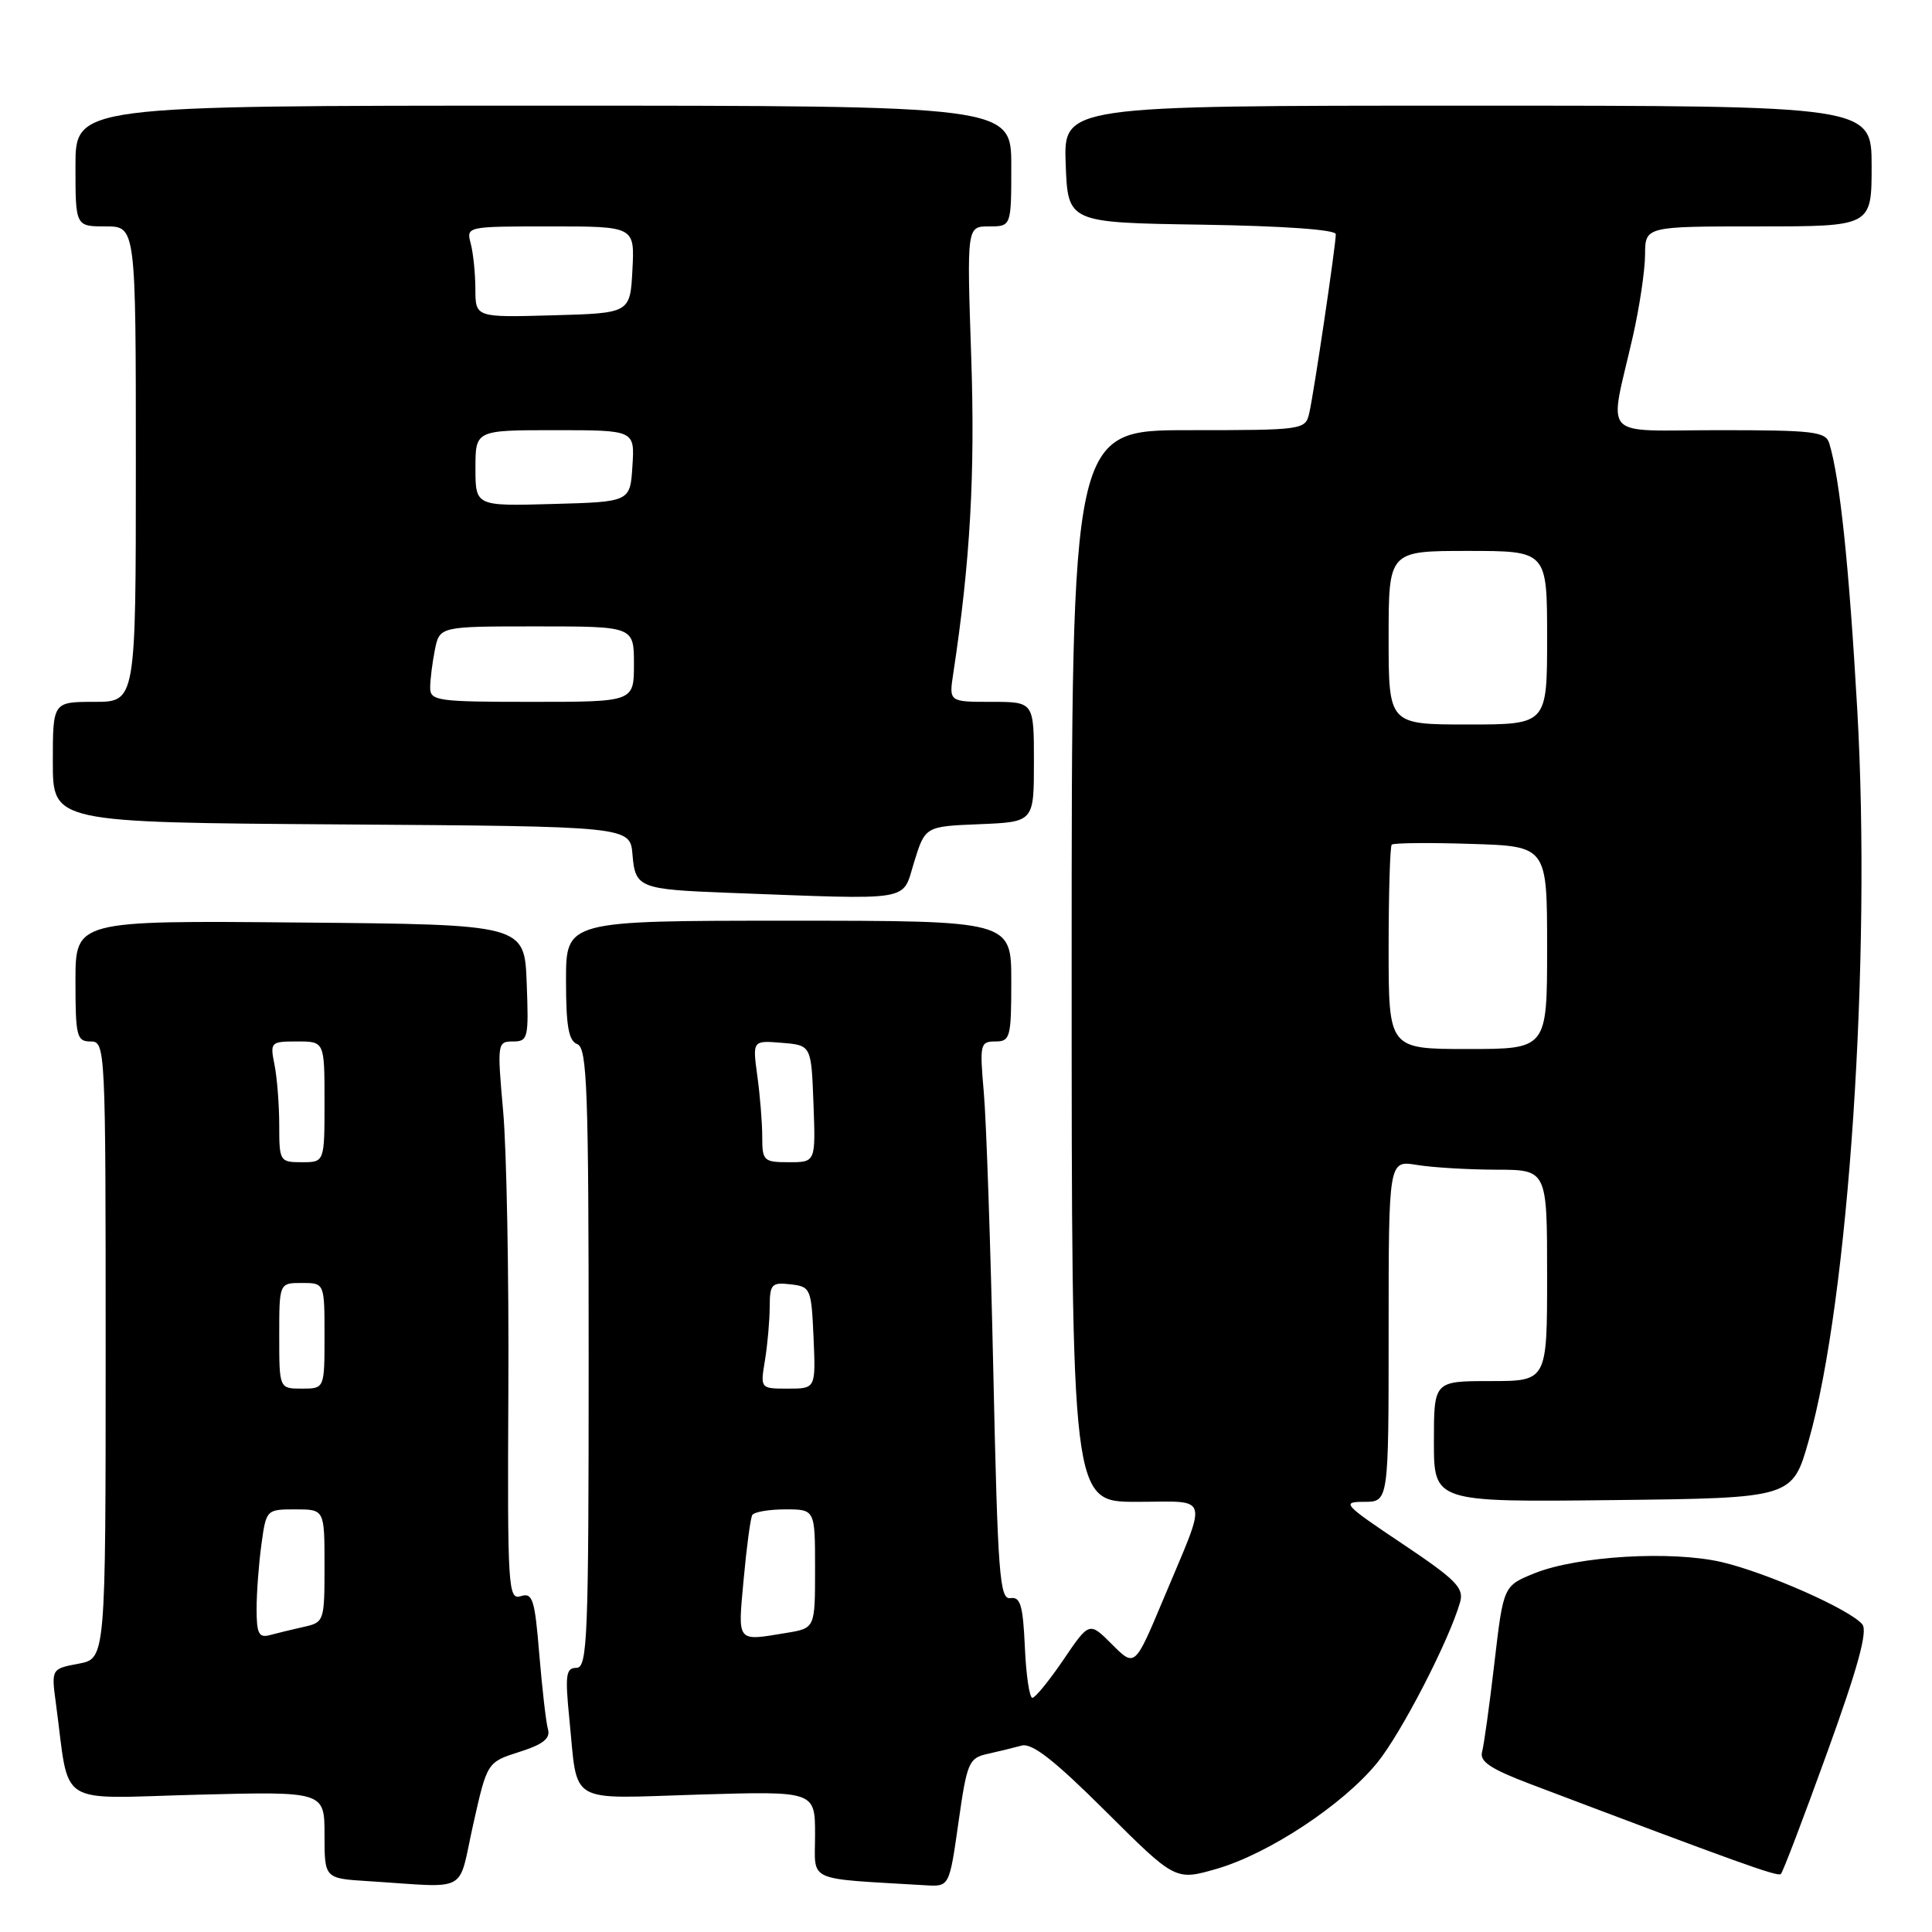 <?xml version="1.0" encoding="UTF-8" standalone="no"?>
<!DOCTYPE svg PUBLIC "-//W3C//DTD SVG 1.1//EN" "http://www.w3.org/Graphics/SVG/1.1/DTD/svg11.dtd" >
<svg xmlns="http://www.w3.org/2000/svg" xmlns:xlink="http://www.w3.org/1999/xlink" version="1.1" viewBox="0 0 256 256">
 <g >
 <path fill="currentColor"
d=" M 62.70 241.75 C 64.55 233.50 64.55 233.50 68.81 232.14 C 71.96 231.14 72.95 230.36 72.61 229.14 C 72.35 228.24 71.84 223.77 71.46 219.22 C 70.86 211.89 70.58 211.00 69.01 211.50 C 67.33 212.03 67.23 210.50 67.36 184.28 C 67.44 169.00 67.13 152.34 66.67 147.25 C 65.87 138.24 65.90 138.00 67.97 138.00 C 69.97 138.00 70.07 137.57 69.79 130.25 C 69.50 122.50 69.50 122.50 39.75 122.24 C 10.00 121.97 10.00 121.97 10.00 129.99 C 10.00 137.33 10.17 138.00 12.00 138.00 C 13.97 138.00 14.00 138.67 14.00 178.89 C 14.00 219.78 14.00 219.78 10.40 220.45 C 6.79 221.13 6.79 221.13 7.42 225.81 C 9.29 239.66 7.17 238.30 26.11 237.81 C 43.00 237.37 43.00 237.37 43.00 243.14 C 43.00 248.90 43.00 248.90 48.75 249.26 C 62.40 250.12 60.61 251.09 62.70 241.75 Z  M 127.00 241.49 C 128.13 233.52 128.37 232.95 130.85 232.40 C 132.31 232.08 134.34 231.58 135.37 231.30 C 136.75 230.92 139.72 233.25 146.50 240.00 C 155.75 249.21 155.75 249.21 161.25 247.62 C 168.12 245.62 177.93 239.15 182.45 233.62 C 185.64 229.73 191.99 217.44 193.47 212.30 C 194.01 210.41 192.95 209.33 185.81 204.55 C 178.01 199.33 177.71 199.00 180.76 199.00 C 184.00 199.00 184.00 199.00 184.00 176.37 C 184.00 153.74 184.00 153.74 187.75 154.36 C 189.81 154.70 194.54 154.98 198.25 154.99 C 205.00 155.00 205.00 155.00 205.00 169.00 C 205.00 183.00 205.00 183.00 197.50 183.00 C 190.00 183.00 190.00 183.00 190.00 191.02 C 190.00 199.04 190.00 199.04 213.75 198.77 C 237.50 198.50 237.50 198.50 239.66 190.89 C 244.97 172.24 247.97 127.01 246.10 94.09 C 245.01 74.95 243.80 63.39 242.39 58.75 C 241.92 57.19 240.33 57.00 227.82 57.00 C 211.78 57.00 213.19 58.54 216.38 44.50 C 217.25 40.65 217.97 35.81 217.98 33.75 C 218.00 30.00 218.00 30.00 233.00 30.00 C 248.00 30.00 248.00 30.00 248.00 22.00 C 248.00 14.00 248.00 14.00 194.46 14.00 C 140.92 14.00 140.92 14.00 141.21 21.75 C 141.50 29.50 141.50 29.50 159.25 29.77 C 170.03 29.94 177.00 30.43 177.00 31.03 C 177.00 32.50 174.09 52.15 173.48 54.75 C 172.97 56.96 172.71 57.00 157.48 57.00 C 142.00 57.00 142.00 57.00 142.00 128.00 C 142.00 199.00 142.00 199.00 150.57 199.00 C 160.49 199.00 160.12 197.64 154.11 212.00 C 150.37 220.91 150.37 220.91 147.35 217.89 C 144.34 214.87 144.34 214.87 140.92 219.91 C 139.04 222.68 137.18 224.96 136.80 224.97 C 136.41 224.99 135.96 221.96 135.80 218.25 C 135.55 212.71 135.21 211.55 133.89 211.76 C 132.46 211.99 132.21 208.77 131.62 181.76 C 131.26 165.12 130.69 148.46 130.36 144.75 C 129.80 138.36 129.88 138.00 131.88 138.00 C 133.86 138.00 134.00 137.48 134.00 130.00 C 134.00 122.00 134.00 122.00 104.50 122.00 C 75.00 122.00 75.00 122.00 75.00 129.89 C 75.00 135.99 75.34 137.92 76.50 138.36 C 77.80 138.86 78.00 144.42 78.00 179.97 C 78.00 217.09 77.85 221.00 76.38 221.00 C 74.99 221.00 74.86 221.92 75.44 227.75 C 76.60 239.28 74.98 238.33 92.61 237.79 C 108.00 237.33 108.00 237.33 108.00 243.11 C 108.00 249.51 106.55 248.84 122.65 249.81 C 125.79 250.00 125.79 250.00 127.00 241.49 Z  M 242.12 232.19 C 246.19 220.95 247.50 216.14 246.77 215.24 C 245.16 213.27 234.08 208.37 228.11 206.98 C 221.45 205.44 209.02 206.18 203.35 208.46 C 199.21 210.13 199.21 210.13 198.02 220.32 C 197.37 225.92 196.63 231.24 196.38 232.15 C 196.04 233.41 197.53 234.40 202.71 236.37 C 230.25 246.80 235.56 248.71 235.97 248.32 C 236.24 248.08 239.00 240.82 242.12 232.19 Z  M 121.12 114.25 C 122.59 109.50 122.59 109.50 129.80 109.21 C 137.00 108.91 137.00 108.91 137.00 100.96 C 137.00 93.00 137.00 93.00 131.37 93.00 C 125.74 93.00 125.74 93.00 126.31 89.25 C 128.56 74.47 129.22 62.81 128.69 47.25 C 128.11 30.00 128.11 30.00 131.05 30.00 C 134.00 30.00 134.00 30.00 134.00 22.00 C 134.00 14.00 134.00 14.00 72.00 14.00 C 10.00 14.00 10.00 14.00 10.00 22.00 C 10.00 30.00 10.00 30.00 14.00 30.00 C 18.00 30.00 18.00 30.00 18.00 61.50 C 18.00 93.00 18.00 93.00 12.50 93.00 C 7.00 93.00 7.00 93.00 7.00 100.99 C 7.00 108.98 7.00 108.98 45.25 109.24 C 83.50 109.50 83.50 109.50 83.81 113.25 C 84.17 117.64 84.71 117.85 96.50 118.30 C 121.36 119.23 119.48 119.54 121.12 114.25 Z  M 34.00 213.21 C 34.00 211.05 34.29 207.19 34.64 204.64 C 35.27 200.03 35.30 200.00 39.14 200.00 C 43.00 200.00 43.00 200.00 43.00 207.48 C 43.00 214.83 42.95 214.97 40.25 215.57 C 38.74 215.91 36.71 216.40 35.75 216.66 C 34.30 217.05 34.00 216.46 34.00 213.21 Z  M 37.00 177.00 C 37.00 170.00 37.00 170.00 40.00 170.00 C 43.00 170.00 43.00 170.00 43.00 177.00 C 43.00 184.00 43.00 184.00 40.00 184.00 C 37.00 184.00 37.00 184.00 37.00 177.00 Z  M 37.00 149.12 C 37.00 146.44 36.72 142.84 36.38 141.12 C 35.77 138.08 35.85 138.00 39.38 138.00 C 43.00 138.00 43.00 138.00 43.00 146.00 C 43.00 154.00 43.00 154.00 40.00 154.00 C 37.08 154.00 37.00 153.88 37.00 149.12 Z  M 98.54 209.25 C 98.93 204.99 99.44 201.16 99.68 200.75 C 99.92 200.34 101.89 200.00 104.06 200.00 C 108.00 200.00 108.00 200.00 108.00 207.87 C 108.00 215.74 108.00 215.74 104.25 216.36 C 97.52 217.47 97.76 217.77 98.54 209.25 Z  M 101.36 180.25 C 101.70 178.19 101.98 175.01 101.99 173.18 C 102.00 170.16 102.24 169.89 104.75 170.18 C 107.41 170.49 107.51 170.71 107.80 177.25 C 108.09 184.00 108.09 184.00 104.41 184.00 C 100.74 184.00 100.74 184.00 101.36 180.25 Z  M 101.00 150.64 C 101.00 148.79 100.71 145.16 100.35 142.57 C 99.71 137.86 99.71 137.86 103.60 138.18 C 107.50 138.50 107.50 138.50 107.79 146.25 C 108.08 154.00 108.08 154.00 104.54 154.00 C 101.19 154.00 101.00 153.82 101.00 150.64 Z  M 184.00 125.67 C 184.00 118.33 184.19 112.15 184.41 111.92 C 184.64 111.69 189.36 111.64 194.91 111.82 C 205.00 112.13 205.00 112.13 205.00 125.57 C 205.00 139.00 205.00 139.00 194.50 139.00 C 184.00 139.00 184.00 139.00 184.00 125.67 Z  M 184.00 84.50 C 184.00 73.00 184.00 73.00 194.50 73.00 C 205.00 73.00 205.00 73.00 205.00 84.50 C 205.00 96.00 205.00 96.00 194.50 96.00 C 184.00 96.00 184.00 96.00 184.00 84.50 Z  M 57.00 91.12 C 57.00 90.09 57.28 87.84 57.62 86.12 C 58.25 83.00 58.25 83.00 71.12 83.00 C 84.00 83.00 84.00 83.00 84.00 88.00 C 84.00 93.00 84.00 93.00 70.50 93.00 C 57.97 93.00 57.00 92.87 57.00 91.12 Z  M 63.00 62.03 C 63.00 57.00 63.00 57.00 73.55 57.00 C 84.11 57.00 84.11 57.00 83.80 61.75 C 83.50 66.50 83.50 66.50 73.25 66.78 C 63.00 67.07 63.00 67.07 63.00 62.03 Z  M 62.99 38.28 C 62.98 36.20 62.70 33.49 62.37 32.25 C 61.77 30.01 61.84 30.00 72.93 30.00 C 84.10 30.00 84.10 30.00 83.80 35.75 C 83.50 41.50 83.50 41.50 73.25 41.78 C 63.00 42.07 63.00 42.07 62.99 38.28 Z "/>
</g>
</svg>